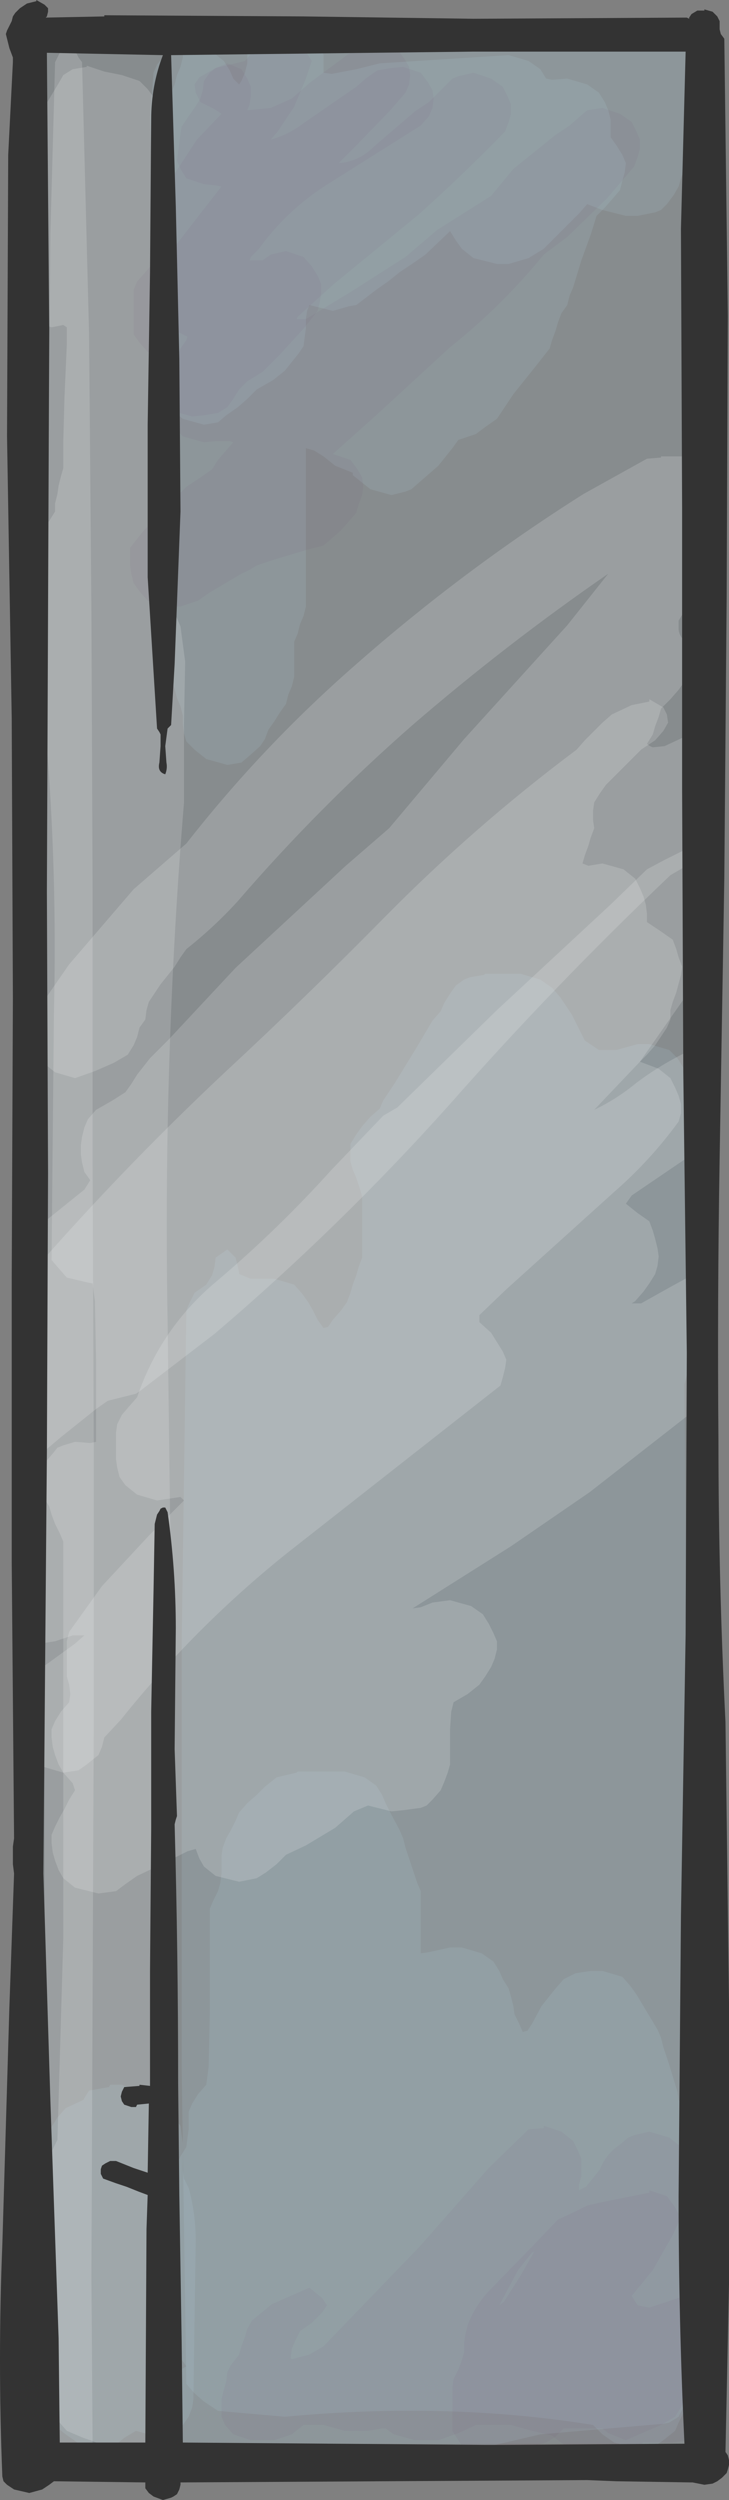 <?xml version="1.0" encoding="UTF-8" standalone="no"?>
<svg xmlns:xlink="http://www.w3.org/1999/xlink" height="106.55px" width="31.1px" xmlns="http://www.w3.org/2000/svg">
  <rect width="100%" height="100%" fill="#808080" stroke="none"/>
  <g transform="matrix(1.0, 0.0, 0.0, 1.0, 15.55, 53.25)">
    <path d="M14.15 -29.65 L14.15 -6.0 14.15 17.6 14.15 41.25 14.15 50.9 -14.0 50.9 -14.0 -51.7 14.1 -51.7 14.15 -29.65" fill="#b0cedc" fill-opacity="0.161" fill-rule="evenodd" stroke="none"/>
    <path d="M5.15 -11.75 L6.65 -11.75 7.5 -11.5 8.0 -11.15 8.35 -10.75 8.85 -10.0 9.4 -8.9 10.0 -8.5 10.75 -8.5 11.65 -8.75 12.15 -8.75 13.0 -8.5 13.35 -8.15 13.6 -7.75 13.75 -7.4 13.95 -4.75 13.9 -2.15 13.9 2.35 13.9 5.0 13.75 5.35 13.65 5.75 13.75 17.75 13.7 34.25 Q13.65 41.0 13.9 47.75 L13.85 48.1 13.8 48.5 13.75 48.85 13.75 49.25 13.6 49.6 13.4 50.0 13.25 50.35 12.75 50.75 12.4 51.0 12.05 51.05 11.4 51.05 10.65 50.85 10.15 50.5 9.75 50.1 Q3.55 49.1 -3.4 49.75 L-6.25 49.5 -6.85 49.1 -7.25 48.75 -7.6 48.35 -7.8 34.85 -7.8 16.85 -7.6 2.6 -7.45 2.25 -7.25 1.85 -6.75 1.5 -6.5 1.1 -6.4 0.75 -6.35 0.35 -5.85 0.0 -5.5 0.35 -5.4 0.75 -5.35 1.0 -5.35 1.05 -4.85 1.25 -3.85 1.25 -3.0 1.5 -2.65 1.9 -2.4 2.25 -2.2 2.6 -2.0 3.0 -1.75 3.35 -1.55 3.3 -1.35 3.0 -1.0 2.6 -0.75 2.25 -0.6 1.85 -0.5 1.5 -0.35 1.1 -0.25 0.75 -0.1 0.35 -0.1 0.0 -0.1 -0.4 -0.1 -0.75 -0.1 -1.5 -0.1 -2.25 -0.2 -2.6 -0.35 -3.05 -0.5 -3.4 -0.6 -3.75 -0.6 -4.15 -0.6 -4.5 -0.35 -4.9 -0.1 -5.25 0.25 -5.65 0.65 -6.0 0.8 -6.35 1.3 -7.1 2.25 -8.65 2.9 -9.75 3.25 -10.15 3.4 -10.5 3.65 -10.9 3.9 -11.25 4.25 -11.5 4.5 -11.6 5.1 -11.7 5.15 -11.75" fill="#b0cedc" fill-opacity="0.161" fill-rule="evenodd" stroke="none"/>
    <path d="M-2.9 22.3 L-2.85 22.25 -0.85 22.25 0.0 22.5 0.5 22.85 0.75 23.25 0.9 23.6 1.1 24.0 1.5 24.75 1.65 25.1 1.75 25.5 2.0 26.25 2.25 27.0 2.4 27.35 2.4 27.75 2.4 28.1 2.4 28.5 2.4 29.25 2.4 30.0 2.75 29.95 3.65 29.75 4.15 29.75 5.0 30.0 5.5 30.35 5.75 30.75 5.9 31.1 6.15 31.5 6.25 31.85 6.35 32.25 6.4 32.6 6.6 33.0 6.75 33.35 6.95 33.3 7.15 33.0 7.55 32.25 8.15 31.5 8.5 31.1 9.0 30.85 9.65 30.75 10.15 30.75 11.0 31.0 11.35 31.4 11.6 31.75 12.05 32.5 12.5 33.25 12.65 33.6 12.75 34.0 13.0 34.75 13.35 35.9 13.4 36.25 13.65 36.6 14.0 37.0 14.15 37.2 14.15 39.8 14.0 40.0 13.85 41.1 13.9 44.1 13.95 47.5 13.75 49.0 13.6 49.35 13.4 49.75 13.0 50.0 12.75 50.05 7.5 50.5 6.65 50.7 5.15 51.05 -8.2 51.0 -8.25 51.0 -8.75 50.6 -8.95 50.25 -9.1 49.85 -9.1 49.5 -9.1 49.15 -9.0 48.75 -8.75 48.35 -8.25 48.0 -7.6 47.6 -7.85 47.25 -7.95 46.5 -8.0 43.85 -8.0 40.85 -8.0 39.0 -7.85 38.65 -7.6 38.25 -7.55 37.85 -7.5 37.5 -7.5 37.1 -7.5 36.75 -7.35 36.4 -7.1 36.0 -6.75 35.6 -6.65 34.85 -6.6 32.6 -6.6 30.0 -6.6 28.1 -6.45 27.75 -6.25 27.35 -6.15 27.0 -6.1 26.6 -6.1 26.25 -6.1 25.85 -6.05 25.5 -5.9 25.1 -5.7 24.75 -5.5 24.35 -5.35 24.0 -5.0 23.6 -4.6 23.25 -4.25 22.9 -3.75 22.5 -2.9 22.3" fill="#b0cedc" fill-opacity="0.161" fill-rule="evenodd" stroke="none"/>
    <path d="M-7.75 38.1 L-7.75 38.5 -7.75 38.85 -7.75 39.25 -7.7 39.6 -7.5 40.0 Q-7.2 41.1 -7.2 42.25 L-7.25 45.6 -7.3 49.0 -7.35 49.35 -7.5 49.75 -7.75 50.1 -8.0 50.35 -8.25 50.45 -8.85 50.6 -9.75 50.35 -10.25 50.65 -10.5 50.85 -10.75 50.95 -10.9 51.0 -11.7 51.0 -12.25 50.85 -12.75 50.5 -13.25 50.1 -13.5 49.75 -13.7 46.35 -13.6 41.85 -13.5 37.75 -13.35 37.4 -13.1 37.0 -12.75 36.6 -12.0 36.25 -11.75 35.85 -10.9 35.7 -10.85 35.6 -10.35 35.6 -9.65 35.9 -8.85 36.25 -8.5 36.6 -8.15 37.0 -7.85 37.35 -7.8 37.75 -7.75 38.1" fill="#b0cedc" fill-opacity="0.161" fill-rule="evenodd" stroke="none"/>
    <path d="M-4.25 -52.4 L-3.75 -52.45 -2.8 -52.45 -2.6 -52.4 -2.1 -52.05 -1.85 -51.65 -1.8 -51.25 -1.75 -50.9 -1.75 -50.55 -1.75 -50.15 -1.4 -50.1 -0.35 -50.3 0.65 -50.55 6.15 -50.9 7.0 -50.65 7.5 -50.3 7.75 -49.9 8.0 -49.85 8.65 -49.9 9.5 -49.65 10.0 -49.3 10.25 -48.9 10.4 -48.55 10.5 -48.15 10.5 -47.8 10.5 -47.4 10.75 -47.05 11.0 -46.65 11.15 -46.3 11.1 -45.9 11.0 -45.55 10.9 -45.15 10.6 -44.8 10.25 -44.4 9.9 -44.05 9.65 -43.25 9.25 -42.15 8.9 -41.0 8.75 -40.65 8.65 -40.25 8.4 -39.9 8.25 -39.5 8.15 -39.15 8.0 -38.75 7.9 -38.4 7.35 -37.7 6.35 -36.45 5.65 -35.4 5.15 -35.05 4.75 -34.75 4.0 -34.5 3.75 -34.15 3.15 -33.4 2.0 -32.4 1.75 -32.3 1.15 -32.15 0.25 -32.4 -0.25 -32.8 -0.5 -33.0 -0.5 -33.1 -1.25 -33.4 -1.75 -33.8 -2.15 -34.05 -2.5 -34.15 -2.5 -32.25 -2.5 -30.75 -2.5 -30.4 -2.5 -30.0 -2.5 -28.9 -2.5 -27.4 -2.6 -27.0 -2.75 -26.65 -2.85 -26.25 -3.0 -25.9 -3.0 -25.5 -3.0 -25.15 -3.0 -24.75 -3.0 -24.4 -3.1 -24.0 -3.25 -23.65 -3.35 -23.25 -3.6 -22.9 -3.85 -22.5 -4.1 -22.15 -4.25 -21.75 -4.45 -21.45 -4.9 -21.05 -5.25 -20.75 -5.85 -20.65 -6.75 -20.9 -7.25 -21.3 -7.6 -21.65 -7.7 -22.0 -7.75 -22.4 -7.75 -22.75 -7.85 -23.15 -8.0 -23.5 -8.1 -23.9 -8.25 -24.25 -8.25 -24.65 -8.25 -25.0 -8.25 -25.4 -8.25 -25.75 -8.4 -26.15 -8.6 -26.5 -8.65 -26.9 -8.7 -27.3 -8.75 -27.65 -8.75 -28.0 -8.75 -28.4 -8.6 -28.75 -8.35 -29.15 -8.1 -29.5 -8.1 -32.5 -8.1 -33.25 -8.1 -33.65 -8.1 -35.9 -8.1 -38.5 -8.1 -39.25 -8.25 -39.65 -8.4 -40.4 -8.7 -41.55 -9.0 -42.25 -9.1 -42.65 -9.1 -44.55 -9.1 -46.05 -9.1 -46.4 -9.1 -46.8 -9.15 -48.25 -9.0 -50.15 -8.85 -50.5 -8.5 -50.9 -8.0 -51.15 -7.35 -51.3 -6.5 -51.05 -6.0 -50.65 -5.75 -50.25 -5.6 -49.9 -5.35 -49.65 -5.25 -49.8 -5.1 -50.15 -5.0 -50.55 -5.0 -50.9 -5.0 -51.3 -4.85 -51.65 -4.6 -52.0 -4.25 -52.4" fill="#b0cedc" fill-opacity="0.161" fill-rule="evenodd" stroke="none"/>
    <path d="M-6.95 -52.45 L-0.95 -52.5 1.65 -52.05 2.75 -51.75 4.5 -51.3 5.15 -51.35 5.65 -51.35 6.25 -51.25 6.5 -51.15 10.15 -51.3 11.15 -51.55 12.65 -51.55 13.5 -51.3 14.0 -50.9 14.1 -50.75 14.15 -47.8 13.9 -47.5 13.65 -47.15 13.65 -46.8 13.65 -46.4 13.65 -46.05 13.5 -45.65 13.4 -45.3 13.2 -44.95 12.9 -44.55 12.65 -44.3 12.4 -44.2 11.65 -44.05 11.15 -44.05 10.15 -44.3 9.5 -44.55 9.15 -44.15 8.4 -43.4 8.0 -43.0 7.65 -42.65 7.0 -42.25 6.15 -42.0 5.65 -42.0 4.65 -42.25 4.15 -42.65 3.9 -43.0 3.65 -43.4 2.6 -42.4 2.1 -42.05 1.5 -41.65 1.0 -41.25 0.5 -40.9 -0.35 -40.25 -0.65 -40.2 -1.35 -40.0 -2.35 -40.25 -2.45 -40.0 -2.5 -39.65 -2.5 -39.25 -2.55 -38.9 -2.6 -38.5 -2.8 -38.2 -3.4 -37.45 -3.9 -37.05 -4.6 -36.65 -5.0 -36.25 -5.4 -35.9 -5.9 -35.55 -6.25 -35.25 -6.85 -35.15 -7.75 -35.4 -8.25 -35.8 -8.6 -36.15 -8.75 -36.9 -8.75 -37.25 -8.75 -37.65 -8.75 -38.0 -8.75 -38.4 -8.75 -38.75 -8.75 -39.15 -8.75 -39.9 -8.75 -40.25 -8.6 -40.65 -8.5 -41.0 -8.35 -41.4 -8.25 -41.75 -8.25 -42.9 -8.25 -43.25 -8.25 -44.05 -8.25 -45.15 -8.25 -46.65 -8.25 -47.05 -8.25 -47.8 -8.25 -49.3 -8.1 -49.65 -8.0 -50.05 -7.85 -50.4 -7.75 -50.8 -7.75 -51.15 -7.75 -51.55 -7.6 -51.85 -7.25 -52.25 -6.95 -52.45" fill="#b0cedc" fill-opacity="0.161" fill-rule="evenodd" stroke="none"/>
    <path d="M-12.3 -51.0 L-12.2 -50.8 -12.05 -50.6 -11.75 -39.0 -11.65 -27.15 -11.6 -15.35 -11.6 -3.55 -11.55 8.3 -11.55 20.1 -11.6 31.9 -11.65 43.75 -11.6 50.85 -11.65 51.0 -13.55 51.0 -13.65 39.4 -13.65 27.6 -13.65 15.8 -13.65 3.95 -13.6 -7.85 -13.55 -19.65 -13.5 -31.45 -13.4 -43.3 -13.2 -50.6 -13.1 -50.8 -13.0 -51.0 -12.65 -51.05 -12.6 -51.1 -12.3 -51.0" fill="#ffffff" fill-opacity="0.161" fill-rule="evenodd" stroke="none"/>
    <path d="M-10.35 -50.05 L-9.6 -49.8 -9.25 -49.45 -8.95 -49.05 Q-8.75 -48.35 -8.8 -47.55 L-8.85 -44.95 -8.8 -41.95 -8.7 -41.55 -8.55 -41.2 -8.35 -40.8 -8.35 -37.05 -8.35 -32.2 -8.35 -27.7 -8.25 -27.35 -8.0 -26.9 -7.85 -26.55 -7.65 -25.05 -7.7 -22.45 -7.7 -19.8 -7.7 -19.05 Q-8.6 -8.15 -8.4 3.05 L-8.1 26.7 Q-8.0 38.35 -8.2 49.95 L-8.35 50.3 -8.6 50.7 -8.95 50.95 -9.1 51.0 -11.05 51.0 -11.7 50.75 -12.0 50.65 -12.7 50.35 -13.05 49.95 -13.35 49.6 -13.5 46.95 -13.45 42.85 -13.45 38.7 -13.3 38.35 -13.1 37.95 -12.85 29.35 -12.85 19.55 -12.85 12.45 -13.0 12.1 -13.2 11.7 -13.35 11.3 -13.45 10.95 -13.7 10.55 -13.85 10.2 -13.85 9.8 -13.8 9.45 -13.6 9.05 -13.3 8.7 -13.1 8.45 -12.85 8.35 -12.35 8.2 -11.7 8.25 -11.45 8.2 -11.45 7.05 -11.45 4.8 -11.5 2.2 -11.6 1.45 -11.85 1.4 -12.7 1.2 -13.05 0.8 -13.35 0.45 -13.25 -10.05 Q-13.1 -16.15 -13.6 -22.05 -13.95 -26.15 -13.85 -30.3 L-13.7 -30.7 -13.45 -31.05 -13.2 -31.45 -13.2 -31.8 -13.1 -32.2 -13.05 -32.55 -12.95 -32.95 -12.85 -33.3 -12.85 -34.45 -12.8 -36.3 -12.7 -38.55 -12.7 -39.3 -12.85 -39.4 -13.35 -39.3 -14.1 -39.55 -14.4 -39.95 -14.6 -40.3 -14.65 -41.05 -14.7 -42.55 -14.7 -44.45 -14.7 -45.95 -14.55 -46.3 -14.35 -46.7 -14.25 -47.05 -14.2 -47.45 -14.2 -47.8 -14.05 -48.2 -13.8 -48.55 -13.5 -48.95 -13.05 -49.7 -12.85 -50.05 -12.45 -50.3 -11.85 -50.4 -11.85 -50.45 -11.1 -50.2 -10.35 -50.05" fill="#ffffff" fill-opacity="0.161" fill-rule="evenodd" stroke="none"/>
    <path d="M12.65 -33.75 L12.65 -33.8 14.15 -33.8 14.15 -29.65 14.15 -28.05 14.1 -27.95 13.4 -26.8 13.4 -26.45 Q13.4 -26.25 13.55 -26.05 L13.75 -25.7 13.9 -25.3 13.9 -24.95 13.8 -24.55 13.65 -24.2 13.4 -23.85 13.05 -23.45 12.65 -23.05 12.55 -22.7 12.4 -22.3 12.3 -21.95 12.05 -21.55 Q12.15 -21.45 12.3 -21.4 L12.8 -21.45 13.55 -21.8 14.05 -22.05 14.15 -22.05 14.15 -16.6 13.65 -16.3 13.05 -15.95 Q8.1 -11.25 3.65 -6.2 -1.05 -0.95 -6.4 3.6 L-9.6 6.05 -9.75 6.15 -10.35 6.3 -10.95 6.45 -11.45 6.8 -12.95 8.0 -14.85 9.6 -14.85 0.0 -14.25 -0.7 -11.95 -2.55 -11.7 -2.95 -11.95 -3.3 -12.05 -3.7 -12.1 -4.05 -12.1 -4.45 -12.05 -4.8 -11.95 -5.2 -11.8 -5.55 -11.45 -5.95 -10.75 -6.35 -10.2 -6.7 -9.95 -7.05 -9.7 -7.45 -9.15 -8.15 -8.35 -8.95 -5.5 -12.0 -0.8 -16.35 1.05 -17.95 4.25 -21.75 8.65 -26.6 10.4 -28.8 Q6.05 -25.8 2.05 -22.35 -1.95 -18.85 -5.4 -14.85 -6.4 -13.75 -7.6 -12.8 L-7.85 -12.45 -8.1 -12.05 -8.7 -11.3 -9.2 -10.55 -9.3 -10.2 -9.35 -9.8 -9.6 -9.45 -9.7 -9.05 -9.85 -8.7 -10.1 -8.3 -10.7 -7.95 -11.5 -7.6 -12.35 -7.3 -13.2 -7.55 -13.7 -7.95 -13.95 -8.3 -14.05 -8.7 -14.1 -9.05 -14.1 -9.45 -14.05 -9.8 -13.95 -10.2 -12.6 -12.15 -9.85 -15.35 -7.6 -17.3 Q-4.35 -21.45 -0.4 -24.9 4.2 -28.95 9.35 -32.2 L12.05 -33.7 12.65 -33.75" fill="#ffffff" fill-opacity="0.161" fill-rule="evenodd" stroke="none"/>
    <path d="M0.85 -14.15 Q4.7 -18.05 9.05 -21.3 L9.4 -21.7 10.15 -22.45 10.55 -22.8 11.4 -23.2 12.15 -23.35 12.15 -23.45 12.75 -23.1 12.9 -22.8 12.95 -22.45 12.75 -22.1 12.4 -21.7 11.8 -21.3 11.05 -20.55 10.3 -19.8 10.05 -19.45 9.8 -19.05 9.75 -18.7 9.75 -18.3 9.8 -17.95 9.65 -17.55 9.55 -17.2 9.4 -16.8 9.3 -16.45 9.55 -16.35 10.15 -16.45 11.05 -16.2 11.55 -15.8 11.75 -15.4 11.9 -15.05 12.0 -14.7 12.05 -14.3 12.05 -13.95 12.65 -13.55 13.15 -13.2 13.3 -12.8 13.4 -12.45 13.55 -12.05 13.5 -11.7 13.3 -10.95 13.15 -10.55 13.05 -10.2 13.05 -9.8 12.9 -9.45 12.4 -8.7 12.05 -8.3 11.8 -8.05 11.75 -8.0 12.55 -7.7 13.05 -7.3 13.25 -6.9 13.4 -6.55 13.5 -6.2 13.5 -5.8 13.4 -5.45 Q12.2 -3.8 10.65 -2.45 L6.05 1.7 4.9 2.8 4.9 3.1 5.4 3.55 5.65 3.95 5.9 4.35 6.05 4.7 6.0 5.05 5.9 5.45 5.8 5.8 -3.25 12.9 Q-7.2 16.05 -10.4 20.05 L-11.1 20.8 -11.2 21.2 -11.35 21.55 -11.85 21.95 -12.2 22.2 -12.85 22.3 -13.7 22.05 -14.2 21.7 -14.6 21.3 -14.65 20.95 -14.7 20.2 -14.7 19.8 -14.7 19.45 -14.6 19.05 -14.45 18.7 -14.2 18.3 -13.95 17.95 -13.45 17.6 -12.35 16.8 -11.95 16.45 -12.45 16.45 -13.2 16.7 -13.85 16.8 -14.7 16.55 -14.85 16.45 -14.85 1.75 Q-10.65 -3.15 -5.9 -7.6 -2.45 -10.8 0.85 -14.15" fill="#ffffff" fill-opacity="0.161" fill-rule="evenodd" stroke="none"/>
    <path d="M0.8 -5.7 L1.4 -6.05 5.65 -10.2 10.5 -14.7 12.05 -16.2 12.8 -16.6 13.8 -17.1 14.15 -17.25 14.15 -11.45 13.85 -11.0 11.75 -8.0 9.8 -5.95 Q10.75 -6.4 11.6 -7.1 12.8 -8.0 14.15 -8.6 L14.15 -6.0 14.15 -4.15 13.9 -4.0 11.4 -2.3 11.15 -1.95 11.65 -1.55 12.15 -1.2 12.3 -0.8 12.4 -0.45 12.5 -0.05 12.55 0.3 12.5 0.7 12.4 1.05 12.15 1.45 11.9 1.8 11.55 2.2 11.4 2.3 11.8 2.3 13.05 1.6 14.15 1.0 14.15 6.8 9.6 10.35 6.25 12.65 2.05 15.3 2.4 15.25 2.9 15.05 3.65 14.95 4.55 15.2 5.05 15.55 5.3 15.95 5.5 16.35 5.65 16.7 5.65 17.05 5.55 17.45 5.4 17.8 5.15 18.2 4.9 18.55 4.4 18.95 3.8 19.3 3.7 19.7 3.65 20.45 3.65 20.8 3.65 21.2 3.65 21.55 3.65 21.95 3.55 22.3 3.4 22.7 3.25 23.05 2.9 23.45 2.65 23.7 2.4 23.8 1.65 23.9 1.15 23.95 0.15 23.7 -0.45 23.95 -1.25 24.65 -2.5 25.4 -3.35 25.8 -3.75 26.2 -4.2 26.55 -4.6 26.8 -5.35 26.95 -6.35 26.7 -6.85 26.3 -7.05 25.95 -7.2 25.55 -7.55 25.65 -8.75 26.25 -9.7 26.7 -10.2 27.05 -10.6 27.35 -11.35 27.45 -12.35 27.2 -12.85 26.8 -13.05 26.45 -13.2 26.05 -13.3 25.7 -13.35 25.3 -13.35 24.95 -13.2 24.6 -13.0 24.2 -12.8 23.85 -12.6 23.45 -12.35 23.05 -12.45 22.75 -12.85 22.3 -13.05 21.95 -13.2 21.55 -13.3 21.2 -13.35 20.8 -13.35 20.45 -13.2 20.1 -12.95 19.7 -12.6 19.3 -12.55 18.95 -12.6 18.55 -12.7 18.2 -12.7 17.8 -12.7 17.45 -12.7 17.05 -12.7 16.7 -12.6 16.3 -11.2 14.35 -9.2 12.2 -7.7 10.7 -7.85 10.55 -8.85 10.7 -9.7 10.45 -10.2 10.05 -10.45 9.7 -10.55 9.3 -10.6 8.95 -10.6 8.55 -10.6 8.2 -10.6 7.8 -10.55 7.45 -10.35 7.05 -10.05 6.7 -9.7 6.3 Q-8.7 3.35 -6.3 1.35 -3.7 -0.85 -1.4 -3.4 L0.8 -5.7" fill="#ffffff" fill-opacity="0.161" fill-rule="evenodd" stroke="none"/>
    <path d="M4.25 47.0 L4.25 46.6 4.3 46.25 4.4 45.85 Q4.7 45.05 5.3 44.4 L7.15 42.5 8.25 41.35 9.0 41.0 9.5 40.75 10.15 40.6 12.15 40.2 12.15 40.1 12.9 40.35 13.2 40.75 13.4 41.1 13.5 41.5 13.5 41.85 13.5 42.25 13.6 42.6 14.1 43.4 14.15 43.5 14.15 48.15 14.1 48.2 13.75 48.6 13.65 49.0 13.5 49.35 13.25 49.75 12.65 50.1 11.15 50.75 10.4 50.45 10.15 50.25 9.65 50.25 8.5 50.25 8.15 50.6 7.75 50.85 7.15 51.0 6.8 51.05 4.2 51.05 4.0 50.75 3.75 50.35 3.75 50.0 3.75 49.6 3.75 49.25 3.75 48.85 3.75 48.5 3.8 48.15 4.0 47.75 4.15 47.35 4.25 47.0" fill="#663366" fill-opacity="0.051" fill-rule="evenodd" stroke="none"/>
    <path d="M-5.25 46.75 L-5.1 46.35 -5.0 46.0 -4.8 45.65 -3.95 44.95 -2.35 44.25 -1.8 44.7 -1.6 45.0 -1.8 45.3 -2.25 45.75 -2.75 46.1 -2.95 46.5 -3.1 46.85 -3.15 47.25 -3.1 47.3 -2.35 47.1 -1.75 46.75 2.35 42.5 5.3 39.15 7.0 37.5 7.65 37.45 7.65 37.35 8.4 37.6 8.9 38.0 9.1 38.4 9.25 38.75 9.25 39.1 9.25 39.5 9.15 39.85 9.15 40.1 9.45 39.95 10.05 39.2 Q10.3 38.55 10.9 38.15 L11.25 37.85 11.5 37.75 12.15 37.6 13.0 37.85 13.5 38.25 13.75 38.65 13.9 39.0 14.0 39.35 14.0 39.75 13.75 40.5 13.5 41.25 13.15 42.0 12.3 43.5 11.4 44.6 11.65 45.0 12.15 45.1 12.75 44.9 13.65 44.6 14.15 44.75 14.15 50.5 13.75 50.75 13.15 50.85 11.9 50.85 11.6 51.05 8.65 51.05 8.25 50.75 8.0 50.55 7.15 50.35 6.25 50.1 4.75 50.1 4.0 50.45 3.15 50.75 2.15 50.75 1.25 50.5 0.9 50.25 0.75 50.25 0.15 50.35 -0.85 50.35 -1.75 50.1 -2.6 50.1 -3.1 50.5 -3.85 50.75 -4.85 50.75 -5.6 50.5 -5.95 50.1 -6.1 49.75 -6.1 49.35 -6.1 49.0 -6.0 48.6 -5.9 48.25 -5.85 47.85 -5.7 47.55 -5.35 47.1 -5.25 46.75 M5.95 44.85 L6.65 43.75 7.25 42.7 7.15 42.75 6.55 43.5 6.15 44.25 5.75 45.0 5.95 44.85" fill="#663366" fill-opacity="0.051" fill-rule="evenodd" stroke="none"/>
    <path d="M11.75 -47.3 L11.75 -46.9 11.65 -46.55 11.5 -46.15 10.35 -44.8 8.65 -43.15 7.65 -42.4 Q5.85 -40.2 3.65 -38.45 L0.55 -35.6 -1.35 -33.9 -0.6 -33.65 -0.3 -33.25 -0.1 -32.9 -0.05 -32.5 -0.1 -32.15 -0.25 -31.75 -0.35 -31.4 -0.65 -31.05 -1.0 -30.65 -1.4 -30.3 -1.75 -30.0 -2.35 -29.85 -3.85 -29.4 -4.6 -29.15 Q-4.9 -28.95 -5.25 -28.8 L-6.6 -28.0 -7.1 -27.65 -7.85 -27.4 -8.35 -27.4 -9.25 -27.65 -9.6 -28.05 -9.85 -28.4 -9.95 -28.8 -10.0 -29.15 -10.0 -29.5 -10.0 -29.9 -9.45 -30.6 -8.35 -31.75 -7.6 -32.5 -7.0 -32.9 -6.5 -33.25 -6.25 -33.65 -5.95 -34.0 -5.6 -34.4 -5.75 -34.45 -6.35 -34.45 -6.85 -34.4 -7.75 -34.65 -8.1 -35.05 -8.35 -35.4 -8.45 -35.8 -8.5 -36.15 -8.5 -36.5 -8.45 -36.9 -8.35 -37.25 -8.2 -37.65 -8.0 -38.05 -7.85 -38.4 -7.6 -38.75 -7.55 -38.9 -8.25 -39.25 -8.6 -39.65 -8.85 -40.0 -8.85 -40.4 -8.85 -40.75 -8.75 -41.15 -8.75 -41.55 -8.75 -41.9 -8.2 -42.6 -7.0 -44.15 -6.1 -45.3 -6.35 -45.35 -6.85 -45.4 -7.6 -45.65 -7.85 -46.05 -8.0 -46.4 -7.95 -46.75 -7.9 -47.15 -7.85 -47.55 -7.8 -47.85 -7.5 -48.3 -7.25 -48.65 -7.0 -49.05 -6.9 -49.4 -6.85 -49.8 -6.6 -50.15 -6.35 -50.35 -5.85 -50.55 -5.25 -50.3 -5.0 -49.9 -4.85 -49.55 -4.85 -49.15 -4.9 -48.8 -5.0 -48.55 -4.0 -48.65 -3.1 -49.05 -2.3 -49.75 -0.75 -50.9 -0.35 -51.15 0.0 -51.25 0.65 -51.35 0.65 -51.4 1.4 -51.15 1.7 -50.75 1.9 -50.4 1.95 -50.05 1.9 -49.65 1.75 -49.3 1.1 -48.55 -0.35 -47.05 -1.1 -46.3 Q-0.25 -46.35 0.4 -47.0 L2.15 -48.5 2.75 -48.9 3.15 -49.3 3.5 -49.65 3.75 -49.9 4.0 -50.0 4.65 -50.15 5.4 -49.9 5.9 -49.55 6.1 -49.15 6.25 -48.8 6.25 -48.4 6.15 -48.05 6.0 -47.65 Q4.2 -45.8 2.3 -44.1 L-1.3 -41.15 -2.85 -39.75 -2.9 -39.65 -2.5 -39.65 -0.6 -40.8 1.75 -42.3 3.1 -43.45 5.4 -44.9 6.35 -46.05 8.15 -47.5 8.75 -47.9 9.15 -48.25 9.5 -48.55 10.15 -48.65 10.9 -48.4 11.4 -48.05 11.6 -47.65 11.75 -47.3" fill="#663366" fill-opacity="0.051" fill-rule="evenodd" stroke="none"/>
    <path d="M-3.35 -51.65 L-2.75 -51.4 -2.5 -51.05 -2.25 -50.65 -2.5 -49.9 -3.0 -48.7 -3.7 -47.65 -4.0 -47.3 Q-3.25 -47.5 -2.6 -48.0 L-0.35 -49.55 0.05 -49.9 0.4 -50.15 0.55 -50.25 1.15 -50.35 1.65 -50.4 2.4 -50.15 2.7 -49.75 2.9 -49.4 2.95 -49.05 2.9 -48.65 2.75 -48.3 2.4 -47.9 -1.65 -45.35 Q-3.35 -44.25 -4.5 -42.65 L-4.85 -42.3 -4.9 -42.15 -4.35 -42.15 -4.0 -42.4 -3.35 -42.55 -2.6 -42.3 -2.25 -41.9 -2.0 -41.5 -1.85 -41.15 -1.85 -40.75 -1.9 -40.4 -2.0 -40.0 -2.55 -39.3 -3.6 -38.15 -4.35 -37.4 -5.0 -37.0 -5.35 -36.65 -5.6 -36.25 -5.85 -35.9 -6.25 -35.65 -6.85 -35.55 -7.35 -35.5 -8.25 -35.75 -8.6 -36.15 -8.8 -36.55 -8.85 -36.9 -8.85 -37.25 -8.75 -37.65 -8.6 -37.9 -8.55 -37.95 -9.25 -38.25 -9.6 -38.65 -9.85 -39.0 -9.85 -39.4 -9.85 -39.75 -9.85 -40.15 -9.85 -40.5 -9.85 -40.9 -9.7 -41.25 -9.35 -41.65 -9.0 -42.05 -9.0 -42.4 -9.1 -42.8 -9.1 -43.15 -9.1 -43.5 -9.0 -43.9 -9.0 -44.3 -8.1 -45.85 -7.15 -47.3 -6.1 -48.4 -6.4 -48.6 -7.0 -48.9 -7.2 -49.3 -7.25 -49.65 -7.05 -49.95 -6.35 -50.35 -5.1 -50.65 -4.75 -51.05 -4.5 -51.3 -4.35 -51.35 -3.85 -51.55 -3.4 -51.6 -3.35 -51.65" fill="#663366" fill-opacity="0.051" fill-rule="evenodd" stroke="none"/>
    <path d="M14.85 -52.75 L15.05 -52.55 15.15 -52.35 15.15 -52.15 15.15 -52.0 15.2 -51.8 15.35 -51.6 15.5 -39.8 15.45 -27.8 15.35 -15.8 15.15 -3.85 Q15.05 2.2 15.1 8.15 15.1 14.15 15.4 20.15 L15.55 32.1 15.55 44.1 15.4 51.25 15.5 51.4 15.55 51.6 15.55 51.8 15.5 52.0 15.45 52.15 15.25 52.35 15.05 52.5 14.85 52.6 14.5 52.65 14.0 52.55 13.95 52.55 10.75 52.5 9.5 52.45 -7.85 52.55 -7.85 52.65 -7.9 52.85 -8.0 53.05 -8.15 53.15 -8.25 53.2 -8.6 53.3 -9.0 53.15 -9.2 53.0 -9.35 52.8 -9.35 52.55 -13.25 52.5 -13.45 52.65 -13.75 52.85 -14.3 53.0 -14.95 52.85 -15.25 52.65 -15.4 52.5 -15.45 52.3 Q-15.65 47.3 -15.45 42.4 L-15.15 32.3 -14.95 26.6 -15.0 26.2 -15.0 25.85 -15.0 25.45 -14.95 25.1 -15.05 13.3 -15.05 1.3 -15.0 -10.7 -15.05 -22.65 -15.25 -34.65 -15.2 -46.65 -15.0 -50.6 -15.0 -50.8 -15.15 -51.2 -15.25 -51.6 -15.3 -51.8 -15.25 -51.95 -15.15 -52.15 -15.05 -52.35 -15.0 -52.55 -14.9 -52.7 -14.7 -52.9 -14.4 -53.1 -14.0 -53.2 -14.0 -53.25 -13.65 -53.05 -13.5 -52.9 -13.5 -52.75 -13.55 -52.55 -13.6 -52.5 -11.1 -52.55 -11.1 -52.6 -2.6 -52.55 4.65 -52.45 13.75 -52.5 13.85 -52.45 13.85 -52.5 13.95 -52.65 14.2 -52.8 14.5 -52.8 14.5 -52.85 14.85 -52.75 M13.25 -51.05 L4.65 -51.05 -8.25 -50.9 -8.05 -44.45 -7.9 -37.95 -7.85 -31.45 -8.1 -24.95 -8.25 -22.35 -8.3 -22.3 -8.4 -22.2 -8.5 -21.45 -8.45 -20.75 Q-8.4 -20.5 -8.5 -20.25 -8.85 -20.35 -8.75 -20.75 L-8.7 -21.45 -8.7 -21.95 -8.75 -22.05 -8.85 -22.2 -9.25 -28.65 -9.25 -35.15 -9.15 -41.65 -9.1 -48.15 Q-9.1 -49.6 -8.6 -50.9 L-13.55 -51.0 -13.45 -39.2 -13.5 -27.25 -13.55 -15.25 -13.5 -3.25 -13.55 8.7 -13.65 20.7 -13.7 26.6 -13.4 36.3 -13.05 46.4 -13.0 50.85 -9.35 50.85 -9.3 41.75 -9.25 40.3 -9.65 40.15 -10.15 39.95 -10.6 39.8 -11.15 39.6 -11.25 39.4 -11.25 39.2 -11.2 39.05 -11.05 38.95 -10.85 38.85 -10.6 38.85 -9.85 39.15 -9.25 39.35 -9.2 36.4 -9.7 36.45 -9.75 36.55 -9.95 36.55 -10.25 36.45 -10.35 36.3 -10.4 36.1 -10.35 35.9 -10.25 35.7 -9.6 35.65 -9.6 35.6 -9.15 35.65 -9.15 30.75 -9.1 24.65 -9.1 19.7 -9.0 14.55 -8.95 11.7 -8.9 11.5 -8.85 11.3 -8.75 11.15 -8.7 11.05 -8.6 11.0 -8.5 11.0 -8.4 11.2 Q-8.05 13.65 -8.05 16.15 L-8.1 21.3 -8.0 24.15 -8.05 24.3 -8.1 24.5 Q-7.95 30.0 -7.95 35.55 L-7.9 40.3 -7.8 46.55 -7.75 50.85 5.15 50.95 5.9 50.95 13.65 50.9 Q13.4 45.7 13.4 40.35 L13.5 28.4 13.7 16.4 13.75 4.4 13.6 -7.55 13.55 -19.6 13.55 -31.55 13.5 -43.5 13.7 -51.05 13.25 -51.05" fill="#333333" fill-rule="evenodd" stroke="none"/>
  </g>
</svg>

